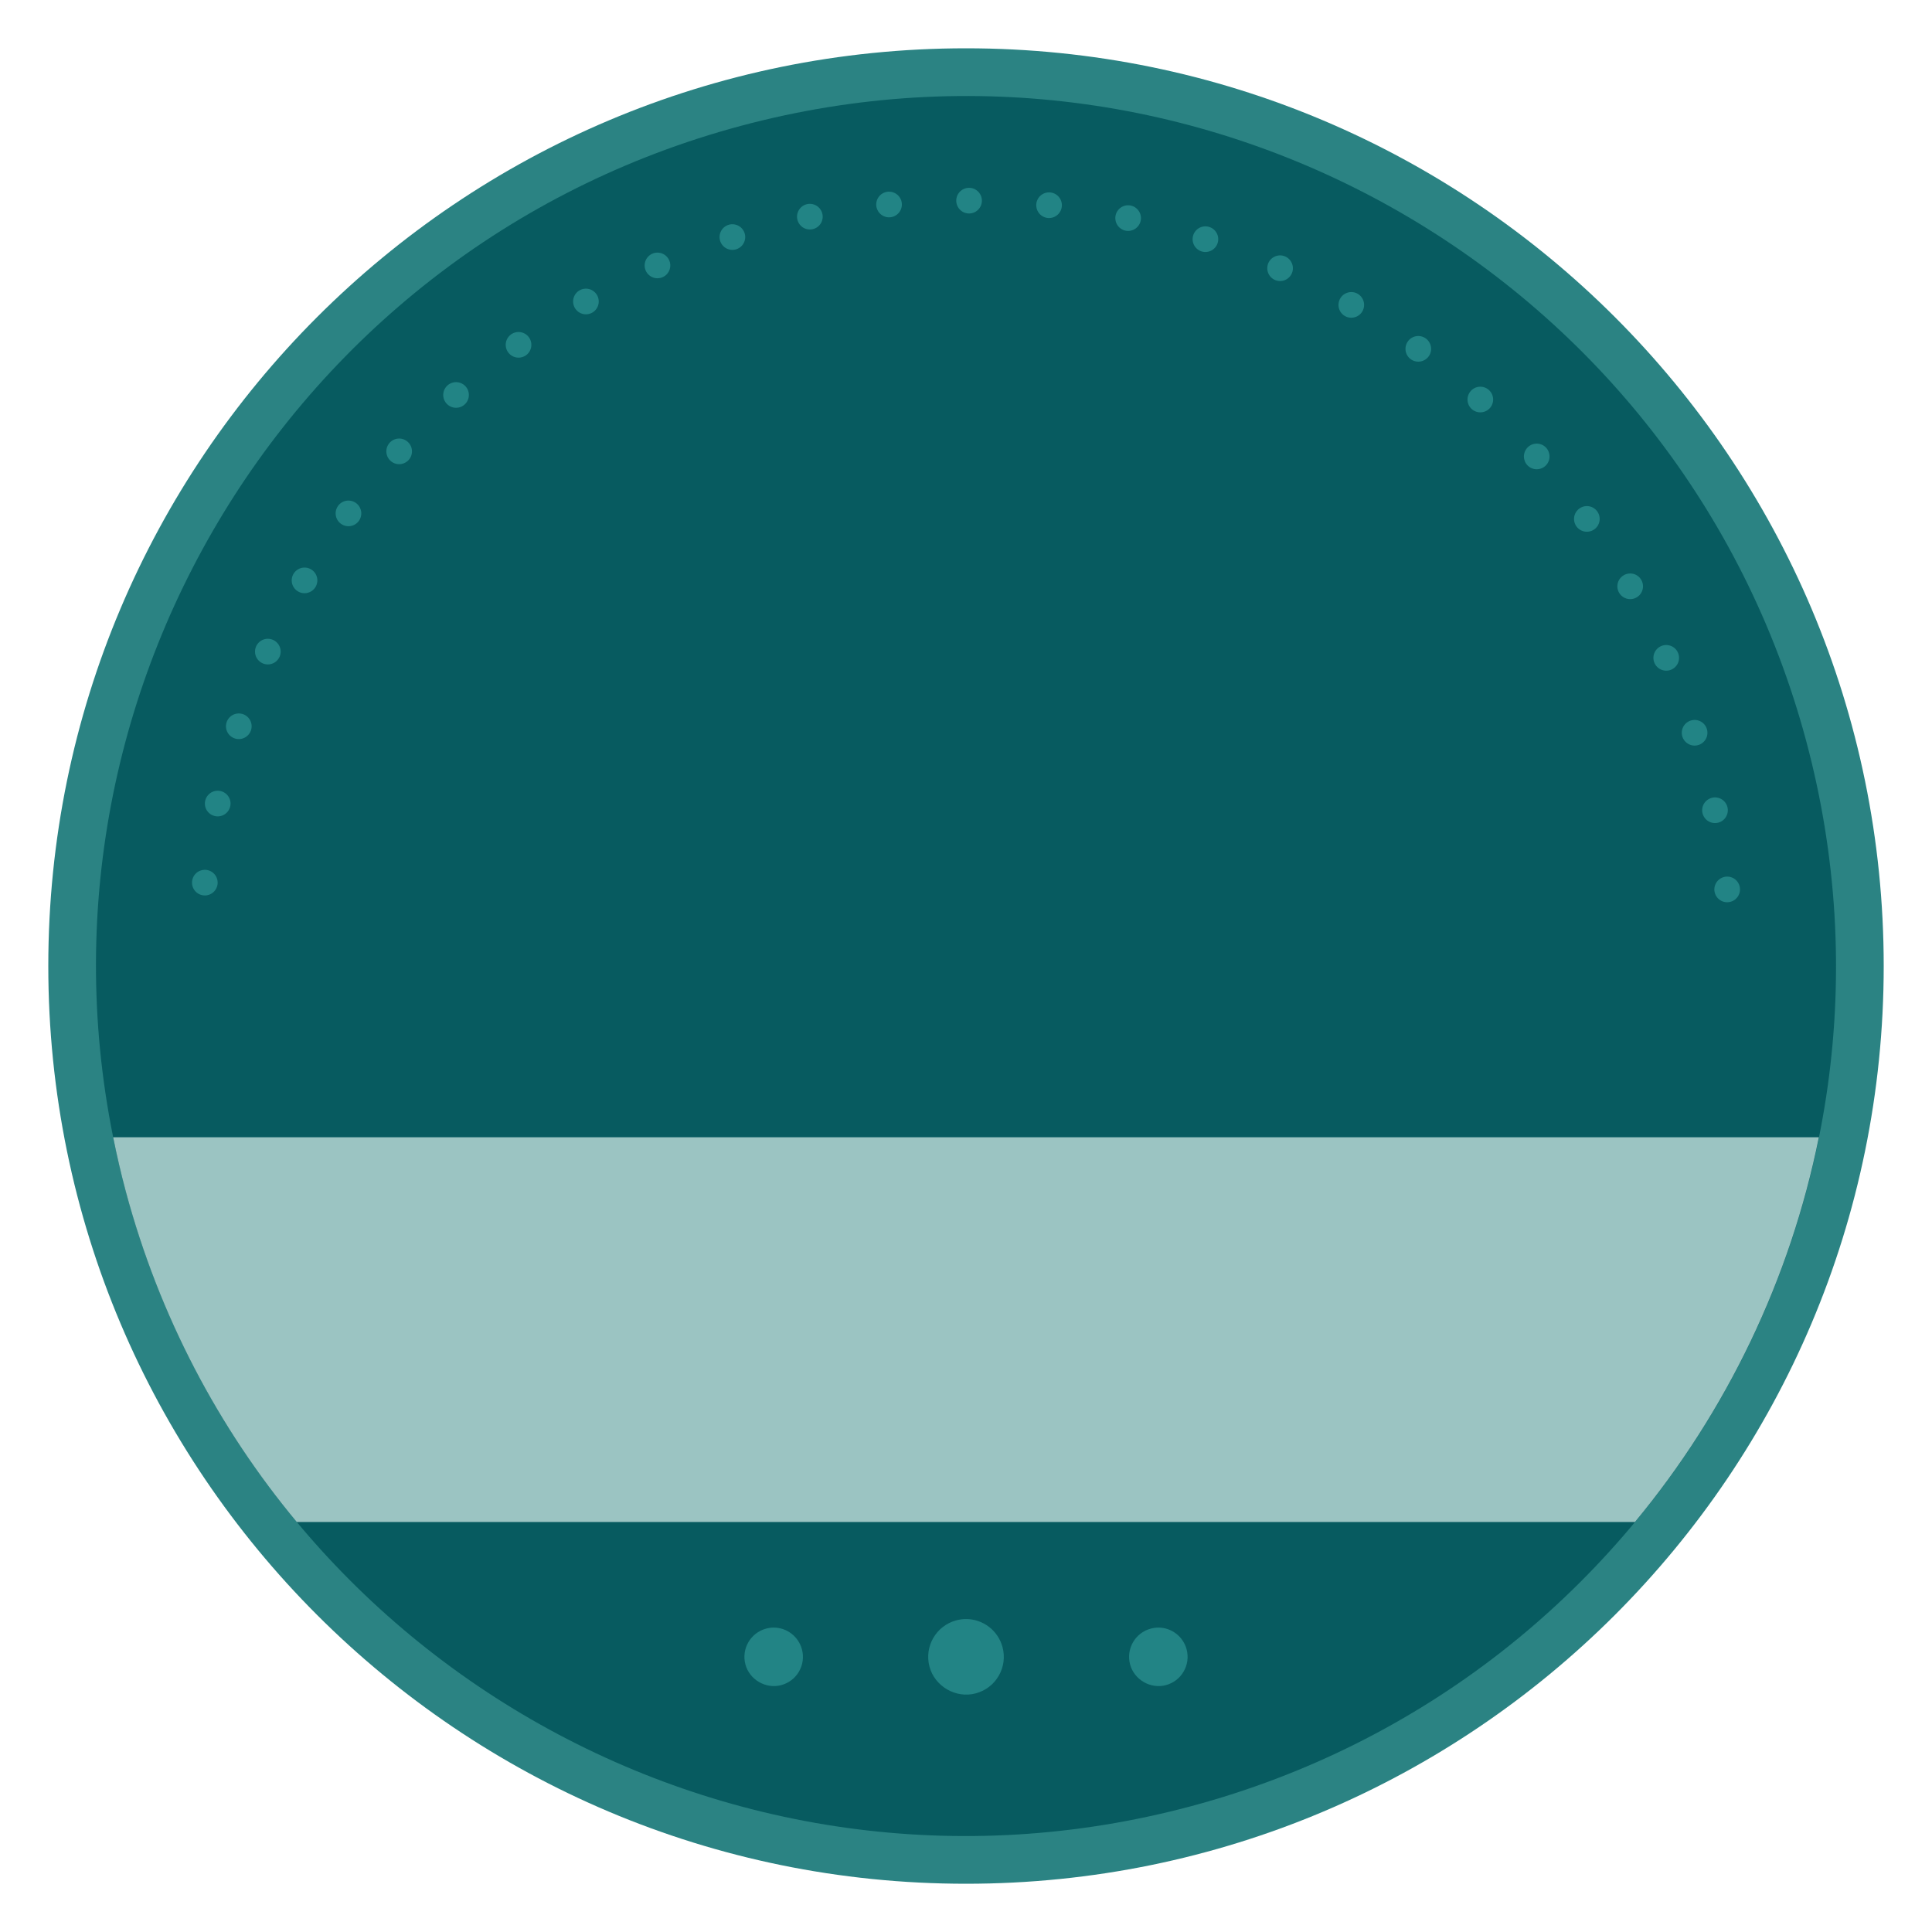 <svg xmlns="http://www.w3.org/2000/svg" xmlns:xlink="http://www.w3.org/1999/xlink" viewBox="0 0 400 400" width="400" height="400">
  <svg viewBox="0 0 400 400" width="380" height="380" x="10" y="10" selection="true">
<path fill="#2B8383" d="M400.002,200.005c0,110.461-89.545,200.006-200.003,200.006C89.542,400.011,0,310.466,0,200.005  C0,89.552,89.542,0,199.999,0C310.457,0,400.002,89.552,400.002,200.005z"/>
<path fill="#075B60" d="M249.061,383.112C147.929,410.203,44,350.201,16.895,249.072C-10.198,147.937,49.804,44.007,150.935,16.904  c101.133-27.092,205.079,32.903,232.169,134.04C410.203,252.082,350.193,356.014,249.061,383.112z"/>
<g>
	<path fill="#228485" d="M241.924,344.182c-0.55,0-1.109,0.081-1.657,0.226c-3.395,0.907-5.421,4.411-4.507,7.807   c0.888,3.318,4.45,5.409,7.806,4.507c1.644-0.449,3.022-1.492,3.87-2.965c0.856-1.474,1.077-3.191,0.642-4.84   C247.331,346.133,244.8,344.182,241.924,344.182z"/>
	<path fill="#228485" d="M200.008,342.322c-0.716,0-1.436,0.101-2.138,0.287c-4.394,1.177-7.007,5.701-5.827,10.089   c1.147,4.295,5.746,6.992,10.088,5.82c2.124-0.574,3.902-1.923,5-3.829c1.104-1.906,1.399-4.121,0.828-6.25   C206.994,344.841,203.729,342.322,200.008,342.322z"/>
	<path fill="#228485" d="M158.093,344.182c-0.556,0-1.114,0.081-1.658,0.226c-3.395,0.907-5.421,4.411-4.508,7.807   c0.887,3.318,4.447,5.409,7.805,4.507c1.648-0.449,3.023-1.492,3.875-2.965c0.85-1.474,1.075-3.191,0.637-4.84   C163.492,346.133,160.968,344.182,158.093,344.182z"/>
</g>
<path fill="#9BC4C2" d="M16.875,249.072c7.329,27.348,20.286,51.682,37.276,72.104h291.631  c19.988-24.094,33.854-52.927,40.083-83.853H14.135C14.924,241.24,15.827,245.159,16.875,249.072z"/>
<g>
	<path fill="#228485" d="M36.882,181.448c0.209,1.529-0.859,2.94-2.386,3.151c-1.53,0.211-2.94-0.86-3.149-2.388   c-0.212-1.53,0.856-2.938,2.387-3.147C35.259,178.853,36.671,179.921,36.882,181.448z"/>
	<path fill="#228485" d="M39.716,164.506c0.046,1.543-1.16,2.834-2.706,2.885c-1.541,0.049-2.833-1.159-2.885-2.701   c-0.046-1.545,1.163-2.833,2.706-2.885C38.372,161.754,39.665,162.966,39.716,164.506z"/>
	<path fill="#228485" d="M44.305,147.958c-0.116,1.537-1.453,2.694-2.992,2.582c-1.539-0.112-2.695-1.449-2.586-2.989   c0.116-1.537,1.447-2.693,2.993-2.582C43.257,145.081,44.416,146.416,44.305,147.958z"/>
	<path fill="#228485" d="M50.597,131.976c-0.275,1.517-1.724,2.526-3.244,2.254c-1.52-0.271-2.528-1.723-2.258-3.24   c0.271-1.519,1.722-2.53,3.242-2.259C49.857,129.003,50.871,130.457,50.597,131.976z"/>
	<path fill="#228485" d="M58.524,116.74c-0.429,1.48-1.976,2.33-3.46,1.905c-1.484-0.431-2.334-1.98-1.906-3.459   c0.429-1.483,1.977-2.334,3.461-1.909C58.103,113.707,58.957,115.253,58.524,116.74z"/>
	<path fill="#228485" d="M68.006,102.414c-0.586,1.433-2.212,2.113-3.645,1.532c-1.43-0.58-2.113-2.208-1.535-3.639   c0.582-1.43,2.211-2.114,3.646-1.533C67.896,99.358,68.588,100.982,68.006,102.414z"/>
	<path fill="#228485" d="M78.929,89.16c-0.731,1.362-2.42,1.87-3.782,1.144c-1.363-0.729-1.873-2.418-1.148-3.775   c0.732-1.365,2.417-1.878,3.785-1.146C79.141,86.108,79.657,87.798,78.929,89.16z"/>
	<path fill="#228485" d="M91.178,77.121c-0.868,1.276-2.604,1.608-3.882,0.743c-1.28-0.869-1.611-2.607-0.747-3.879   c0.87-1.277,2.604-1.612,3.89-0.744C91.709,74.108,92.042,75.84,91.178,77.121z"/>
	<path fill="#228485" d="M104.62,66.428c-1,1.176-2.759,1.326-3.938,0.33c-1.183-0.994-1.328-2.758-0.34-3.934   c0.999-1.18,2.758-1.328,3.944-0.333C105.464,63.484,105.613,65.244,104.62,66.428z"/>
	<path fill="#228485" d="M119.103,57.195c-1.112,1.068-2.879,1.031-3.947-0.078c-1.074-1.119-1.031-2.885,0.072-3.955   c1.115-1.067,2.88-1.03,3.955,0.085C120.25,54.361,120.216,56.123,119.103,57.195z"/>
	<path fill="#228485" d="M134.477,49.531c-1.224,0.943-2.975,0.725-3.927-0.494c-0.945-1.219-0.72-2.975,0.491-3.92   c1.224-0.947,2.971-0.728,3.924,0.493C135.912,46.829,135.693,48.578,134.477,49.531z"/>
	<path fill="#228485" d="M150.562,43.511c-1.312,0.813-3.029,0.412-3.849-0.899c-0.815-1.312-0.409-3.033,0.896-3.85   c1.313-0.811,3.03-0.412,3.854,0.904C152.274,40.978,151.875,42.696,150.562,43.511z"/>
	<path fill="#228485" d="M167.191,39.209c-1.393,0.672-3.058,0.092-3.733-1.298c-0.676-1.386-0.09-3.059,1.293-3.734   c1.394-0.669,3.058-0.09,3.738,1.302C169.157,36.868,168.583,38.537,167.191,39.209z"/>
	<path fill="#228485" d="M184.176,36.669c-1.452,0.526-3.047-0.229-3.576-1.682c-0.525-1.451,0.233-3.051,1.675-3.576   c1.458-0.521,3.054,0.229,3.585,1.684C186.38,34.548,185.63,36.144,184.176,36.669z"/>
	<path fill="#228485" d="M201.338,35.919c-1.501,0.369-3.008-0.545-3.379-2.047c-0.376-1.5,0.545-3.008,2.036-3.383   c1.506-0.367,3.014,0.548,3.388,2.051C203.748,34.036,202.835,35.547,201.338,35.919z"/>
	<path fill="#228485" d="M218.479,36.966c-1.528,0.207-2.933-0.857-3.143-2.393c-0.217-1.527,0.857-2.932,2.375-3.148   c1.536-0.206,2.943,0.859,3.158,2.394C221.074,35.345,220.008,36.751,218.479,36.966z"/>
	<path fill="#228485" d="M235.419,39.798c-1.538,0.049-2.823-1.158-2.874-2.707c-0.055-1.541,1.16-2.826,2.69-2.881   c1.549-0.045,2.836,1.163,2.892,2.711C238.17,38.461,236.969,39.746,235.419,39.798z"/>
	<path fill="#228485" d="M251.976,44.388c-1.539-0.114-2.691-1.45-2.582-2.993c0.109-1.543,1.447-2.691,2.979-2.587   c1.544,0.119,2.7,1.453,2.591,2.999C254.85,43.341,253.514,44.493,251.976,44.388z"/>
	<path fill="#228485" d="M267.956,50.679c-1.521-0.272-2.523-1.721-2.254-3.244c0.268-1.523,1.722-2.524,3.234-2.262   c1.527,0.279,2.531,1.729,2.265,3.252C270.924,49.943,269.477,50.951,267.956,50.679z"/>
	<path fill="#228485" d="M283.19,58.609c-1.48-0.43-2.332-1.975-1.897-3.46c0.425-1.486,1.972-2.333,3.453-1.915   c1.482,0.44,2.332,1.984,1.905,3.471C286.221,58.185,284.676,59.037,283.19,58.609z"/>
	<path fill="#228485" d="M297.516,68.088c-1.431-0.581-2.113-2.207-1.526-3.643c0.577-1.433,2.207-2.114,3.631-1.537   c1.435,0.59,2.117,2.215,1.54,3.649C300.573,67.982,298.949,68.666,297.516,68.088z"/>
	<path fill="#228485" d="M310.771,79.012c-1.364-0.726-1.867-2.418-1.143-3.783c0.728-1.367,2.424-1.871,3.773-1.15   c1.369,0.738,1.88,2.426,1.15,3.789C313.824,79.227,312.138,79.738,310.771,79.012z"/>
	<path fill="#228485" d="M322.808,91.26c-1.271-0.865-1.608-2.597-0.733-3.88c0.862-1.282,2.598-1.608,3.872-0.749   c1.277,0.878,1.609,2.61,0.745,3.89C325.824,91.793,324.091,92.125,322.808,91.26z"/>
	<path fill="#228485" d="M333.5,104.7c-1.174-0.994-1.325-2.75-0.323-3.936c0.996-1.183,2.755-1.326,3.929-0.34   c1.18,1.004,1.332,2.763,0.336,3.945C336.442,105.546,334.688,105.696,333.5,104.7z"/>
	<path fill="#228485" d="M342.73,119.186c-1.066-1.114-1.029-2.873,0.088-3.948c1.115-1.076,2.878-1.032,3.947,0.071   c1.068,1.126,1.031,2.887-0.08,3.96C345.57,120.334,343.81,120.298,342.73,119.186z"/>
	<path fill="#228485" d="M350.399,134.559c-0.945-1.221-0.73-2.97,0.497-3.923c1.219-0.95,2.968-0.722,3.918,0.489   c0.943,1.227,0.727,2.975-0.493,3.927C353.099,135.998,351.352,135.778,350.399,134.559z"/>
	<path fill="#228485" d="M356.415,150.644c-0.812-1.309-0.415-3.026,0.902-3.846c1.316-0.82,3.03-0.409,3.848,0.893   c0.812,1.32,0.415,3.038-0.901,3.851C358.95,152.359,357.24,151.959,356.415,150.644z"/>
	<path fill="#228485" d="M360.717,167.272c-0.669-1.387-0.096-3.053,1.304-3.731c1.391-0.677,3.056-0.091,3.73,1.29   c0.669,1.4,0.09,3.064-1.297,3.739C363.061,169.244,361.4,168.665,360.717,167.272z"/>
	<path fill="#228485" d="M363.255,184.26c-0.515-1.449,0.227-3.047,1.688-3.576c1.457-0.527,3.046,0.229,3.574,1.672   c0.524,1.463-0.231,3.06-1.685,3.585C365.381,186.463,363.791,185.716,363.255,184.26z"/>
</g>
</svg>
</svg>
